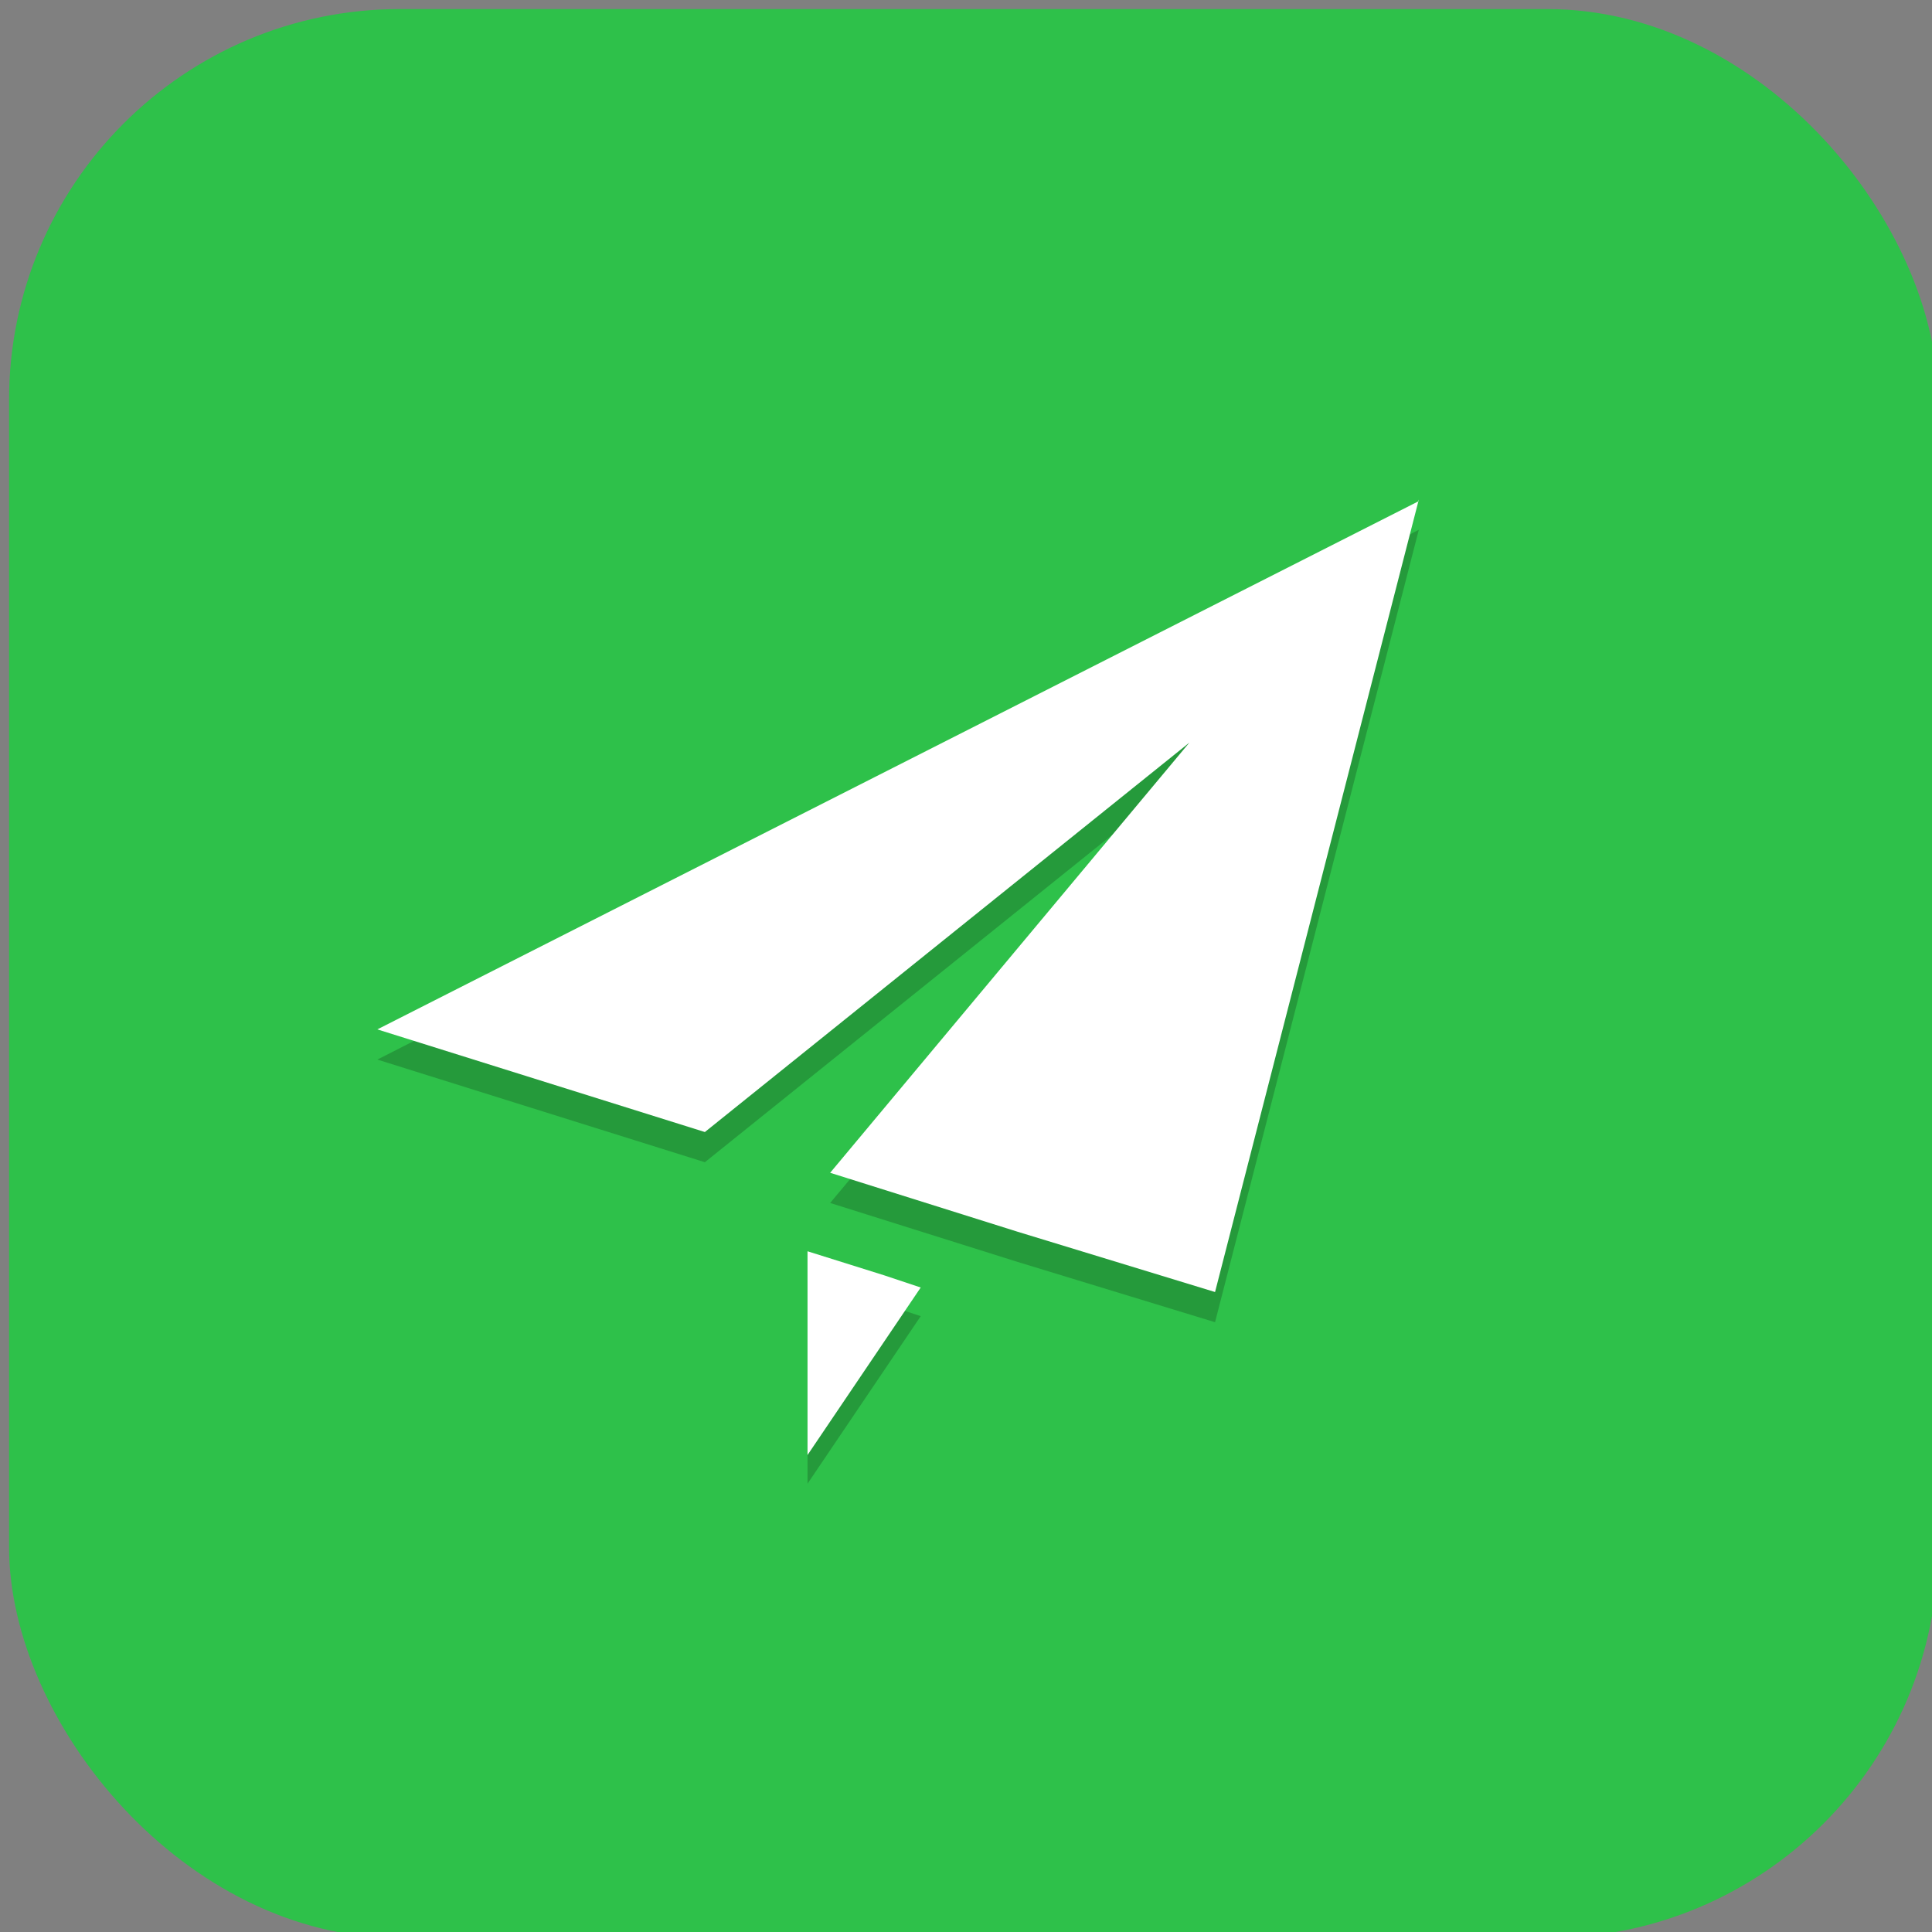 <?xml version="1.0" encoding="UTF-8"?>
<svg id="_图层_1" data-name="图层_1" xmlns="http://www.w3.org/2000/svg" version="1.1" viewBox="0 0 128 128" width="22" height="22">
  <rect x="0" y="0" width="128" height="128" fill="#808080" stroke="none"/>
  <!-- Generator: Adobe Illustrator 29.0.1, SVG Export Plug-In . SVG Version: 2.1.0 Build 192)  -->
  <defs>
    <style>
      .st0, .st1, .st2, .st3 {
        isolation: isolate;
        opacity: .2;
      }

      .st0, .st4, .st5, .st3 {
        display: none;
      }

      .st6 {
        fill: #3f3f3f;
      }

      .st7, .st2, .st3 {
        fill: #fff;
      }

      .st8 {
        fill: #55cc98;
      }

      .st9 {
        fill: #d67495;
      }

      .st10, .st4 {
        fill: #2ec14a;
      }

      .st11 {
        fill: #c4c4c4;
      }

      .st12 {
        fill: #ba174e;
      }
    </style>
  </defs>
  <rect class="st10" x=".6" y=".6" width="127.8" height="127.8" rx="25.9" ry="25.9"/>
  <g class="st5">
    <path class="st11" d="M60.3,24.2c-21.4,0-38.7,17.4-38.7,38.9s17.3,38.9,38.7,38.9,38.7-17.4,38.7-38.9-17.3-38.9-38.7-38.9Z"/>
    <path class="st2" d="M60.3,24.2c-21.4,0-38.7,17.4-38.7,38.9s0,.3,0,.5c.5-21.1,17.5-38,38.7-38h0c21.1,0,38.2,16.9,38.7,38,0-.2,0-.3,0-.5,0-21.6-17.3-38.9-38.7-38.9h0Z"/>
    <path class="st1" d="M40.1,65c0-.4,0-.7,0-1.1,0-11.2,9.1-20.2,20.3-20.2h0c11.2,0,20.3,9.1,20.3,20.2,0,.3,0,.5,0,.8-.6-10.7-9.5-19.2-20.2-19.2-10.9,0-19.8,8.6-20.2,19.5Z"/>
    <ellipse class="st6" cx="60.3" cy="63.2" rx="24.9" ry="25"/>
    <ellipse class="st1" cx="60.3" cy="64.6" rx="19.3" ry="19.5"/>
    <ellipse class="st12" cx="60.3" cy="63.2" rx="19.3" ry="19.5"/>
    <path class="st1" d="M98.9,64.1c-.5,21.1-17.5,38-38.7,38s-38.2-16.9-38.7-38c0,.2,0,.3,0,.5,0,21.6,17.3,38.9,38.7,38.9s38.7-17.4,38.7-38.9,0-.3,0-.5Z"/>
    <ellipse class="st1" cx="60.3" cy="64.6" rx="11.1" ry="11.1"/>
    <ellipse class="st9" cx="60.3" cy="63.2" rx="11.1" ry="11.1"/>
    <ellipse class="st8" cx="82.4" cy="82.6" rx="22.1" ry="22.2"/>
    <path class="st7" d="M79.6,71.5l-.2,2.9c-.9.3-1.8.8-2.6,1.5l-2.7-1.3-2.8,4.8,2.4,1.7c0,.5-.1,1-.1,1.5,0,.5,0,1,.1,1.5l-2.4,1.7,2.8,4.8,2.7-1.3c.8.6,1.6,1.1,2.6,1.5l.2,2.9h5.6l.2-2.9c.9-.3,1.8-.8,2.6-1.5l2.7,1.3,2.8-4.8-2.4-1.7c0-.5.1-1,.1-1.5,0-.5,0-1-.1-1.5l2.4-1.7-2.8-4.8-2.7,1.3c-.8-.6-1.6-1.1-2.6-1.5l-.2-2.9h-5.6ZM82.4,79.5c1.8,0,3.2,1.4,3.2,3.2h0c0,1.8-1.4,3.2-3.2,3.2h0c-1.8,0-3.2-1.4-3.2-3.2h0c0-1.8,1.4-3.2,3.2-3.2h0Z"/>
    <path class="st1" d="M60.3,83.3c0,.2,0,.5,0,.7,0,12.3,9.9,22.2,22.1,22.2s22.1-10,22.1-22.2c0-.2,0-.5,0-.7-.4,12-10.2,21.5-22.1,21.5-11.9,0-21.7-9.6-22.1-21.6Z"/>
  </g>
  <g>
    <ellipse class="st0" cx="65.6" cy="65.9" rx="56.8" ry="54"/>
    <ellipse class="st4" cx="65.6" cy="64" rx="56.8" ry="54"/>
    <path class="st1" d="M94,35.1L25,70.2l21.7,6.8,32.1-25.8-23.8,28.5,12.4,3.9,13.1,4,13.5-52.5ZM53.5,84.8v13.5s7.5-11.1,7.5-11.1l-2.4-.8-5.1-1.6Z"/>
    <path class="st7" d="M94,33.2L25,68.2l21.7,6.8,32.1-25.8-23.8,28.5,12.4,3.9,13.1,4,13.5-52.5ZM53.5,82.9v13.5s7.5-11.1,7.5-11.1l-2.4-.8-5.1-1.6Z"/>
    <path class="st3" d="M65.6,10c-31.4,0-56.8,24.2-56.8,54,0,.3,0,.6,0,.9.6-29.4,25.8-53,56.7-53,30.9,0,56.2,23.6,56.7,53,0-.3,0-.6,0-.9,0-29.8-25.4-54-56.8-54Z"/>
  </g>
</svg>